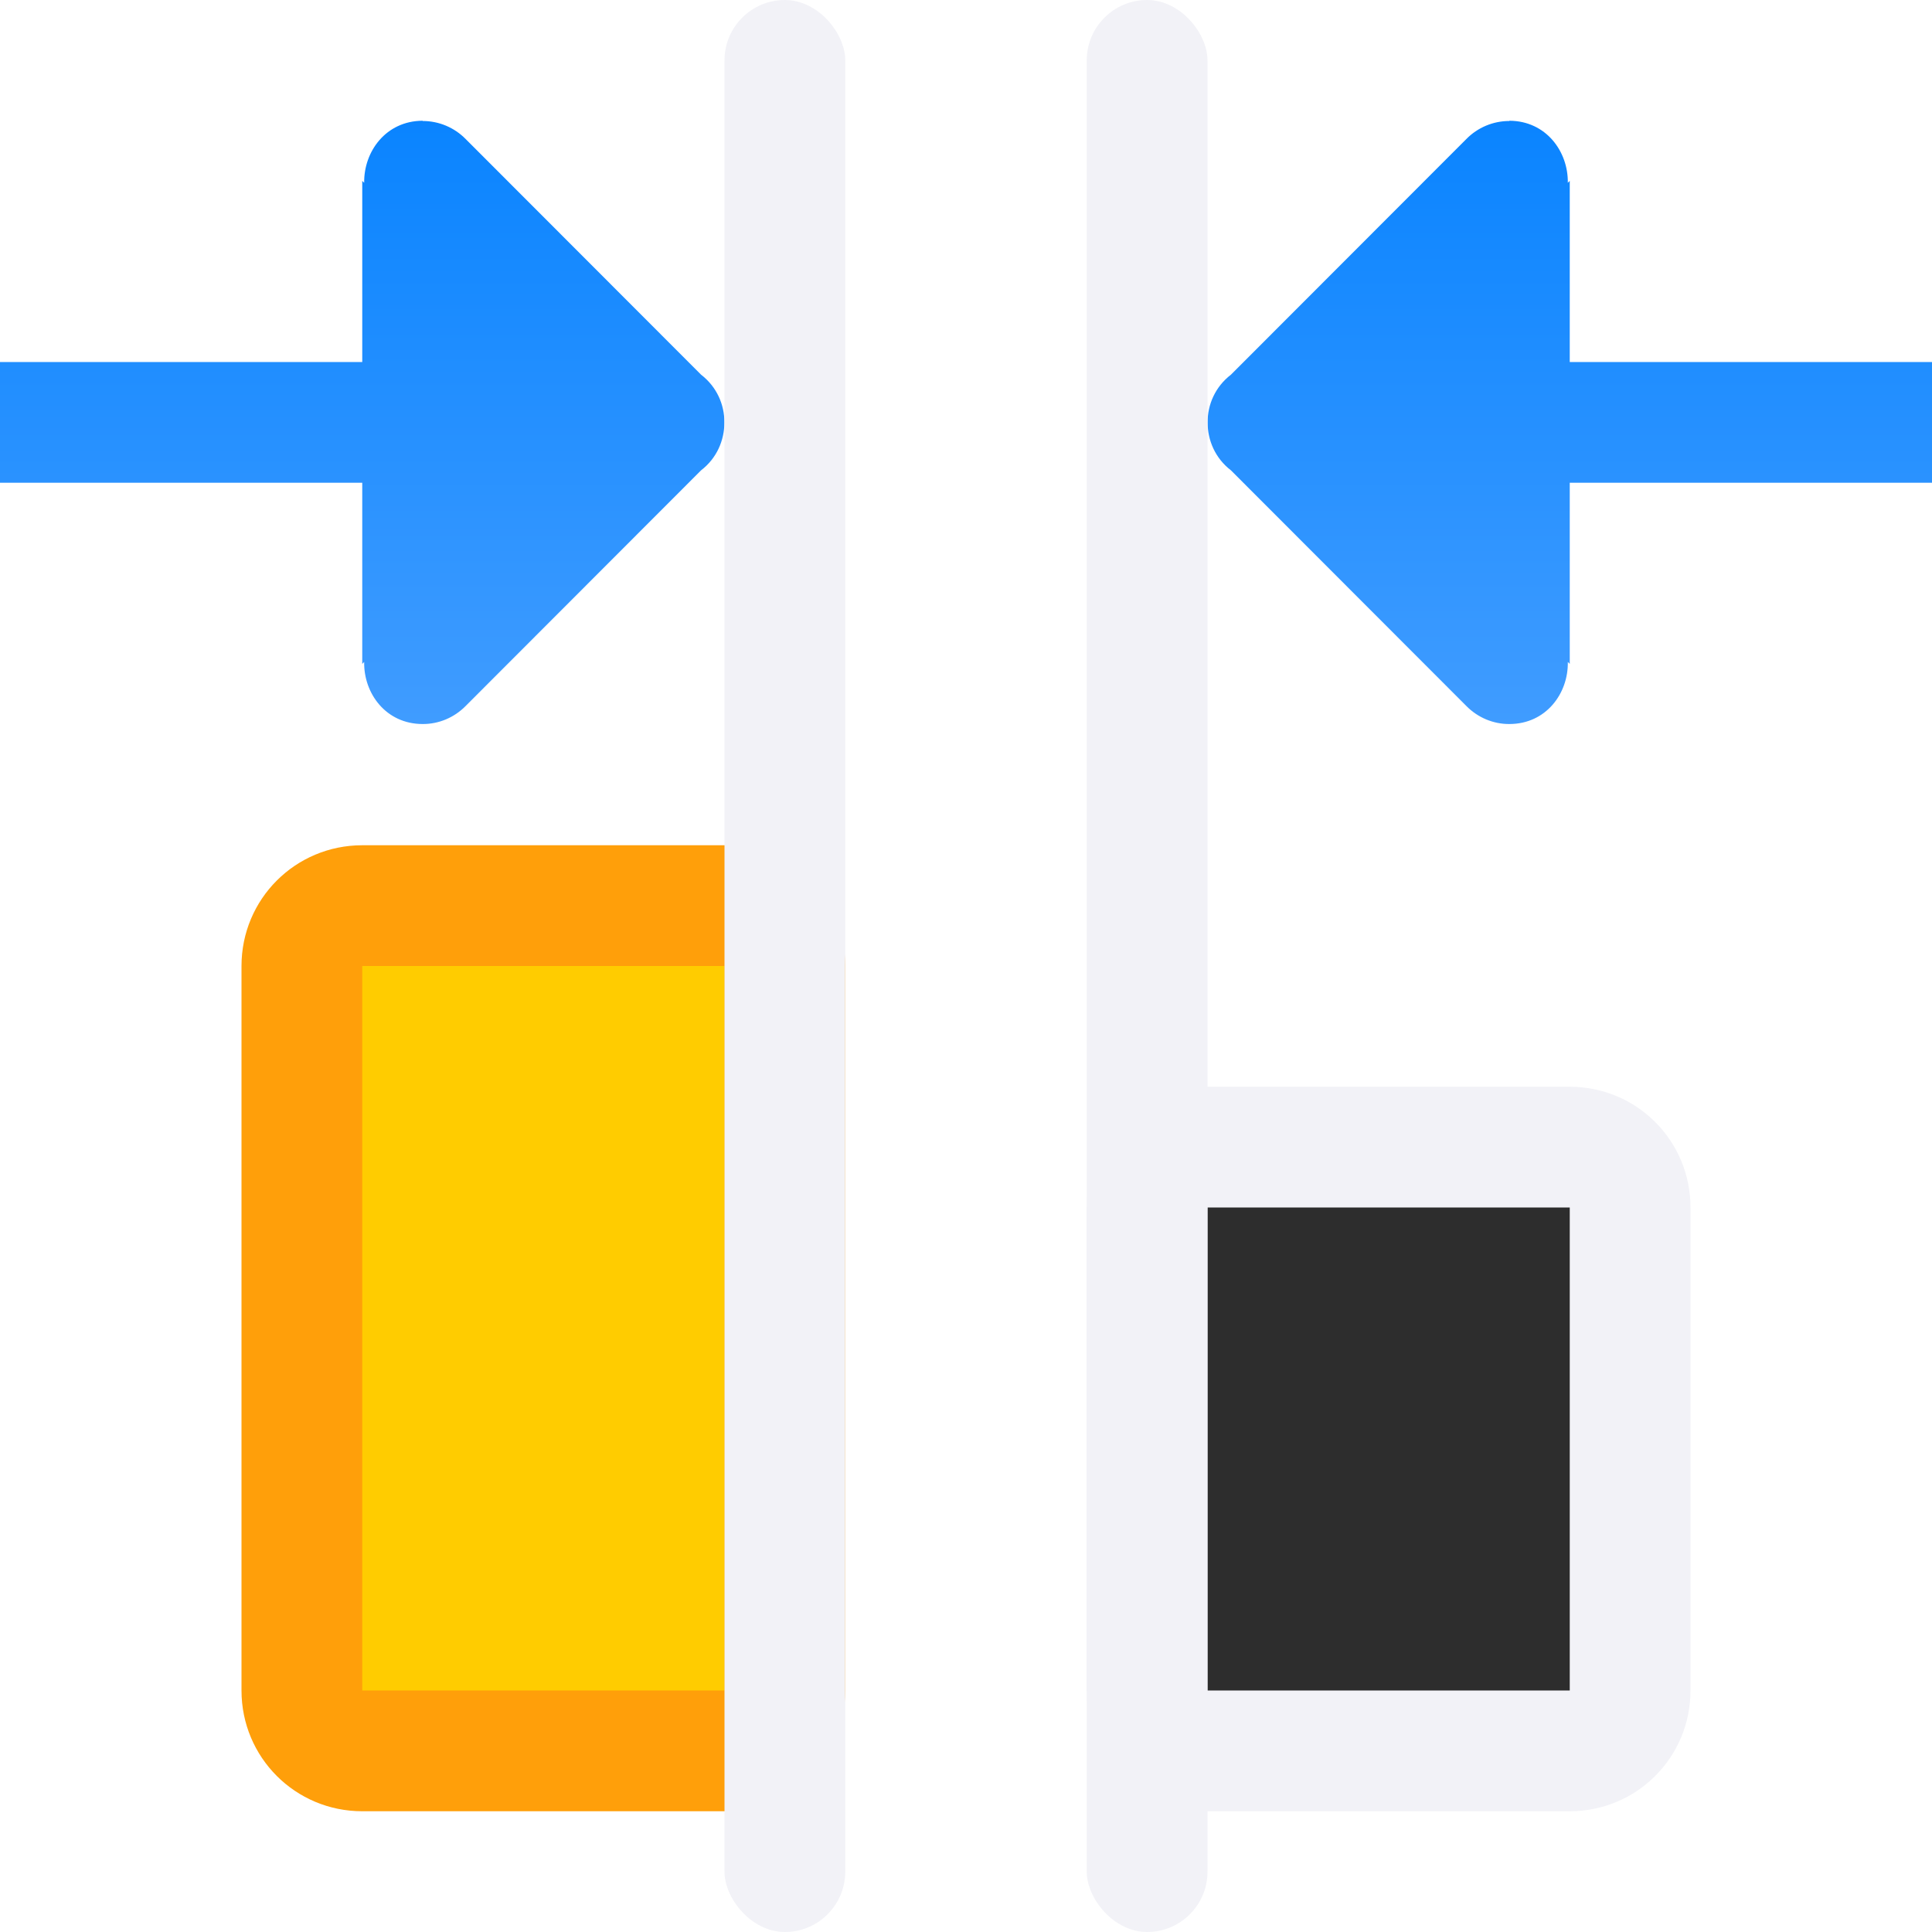 <svg viewBox="0 0 16 16" xmlns="http://www.w3.org/2000/svg" xmlns:xlink="http://www.w3.org/1999/xlink"><linearGradient id="a" gradientUnits="userSpaceOnUse" x1="12.5" x2="12.5" xlink:href="#b" y1="6" y2="1"/><linearGradient id="b" gradientUnits="userSpaceOnUse" x1="23" x2="23" y1="24" y2="12"><stop offset="0" stop-color="#409cff"/><stop offset="1" stop-color="#0a84ff"/></linearGradient><linearGradient id="c" gradientTransform="matrix(-1 0 0 1 9 0)" gradientUnits="userSpaceOnUse" x1="5.5" x2="5.5" xlink:href="#b" y1="6" y2="1"/>



/&amp;amp;gt;<g fill="#409cff"><path d="m3.5 1.002c.135-0.0.263.054.357.15l1.949 1.951c.13.1.194.248.193.396 0.0.148-.063.296-.193.396l-1.949 1.951c-.094.096-.223.151-.357.15-.304-0-.489-.254-.484-.514l-.016.016v-1.5l-3-0v-.5-.5l3.0 0v-1.5l.016.016c-.004-.259.18-.513.484-.514z" fill="url(#c)" fill-rule="evenodd"/><path d="m12.5 1.002c-.135-0-.263.054-.357.15l-1.949 1.951c-.13.1-.194.248-.193.396-0.0.148.063.296.193.396l1.949 1.951c.094.096.223.151.357.15.304-0.0.489-.254.484-.514l.016.016v-1.5l3-0v-.5-.5l-3 0v-1.5l-.016.016c.004-.259-.18-.513-.484-.514z" fill="url(#a)" fill-rule="evenodd"/><path d="m3 7c-.554 0-1 .446-1 1v6c0 .554.446 1 1 1h3c.554 0 1-.446 1-1v-6c0-.554-.446-1-1-1z" fill="#ff9f0a"/><path d="m3 8h3v6h-3z" fill="#fc0"/><g transform="translate(-2)"><path d="m12 9c-.554 0-1 .446-1 1v4c0 .554.446 1 1 1h3c.554 0 1-.446 1-1v-4c0-.554-.446-1-1-1z" fill="#f2f2f7"/><path d="m12 10h3v4h-3z" fill="#2d2d2d"/></g><g fill="#f2f2f7"><rect height="16" rx=".5" width="1" x="9"/><rect height="16" rx=".5" width="1" x="6"/></g></g></svg>